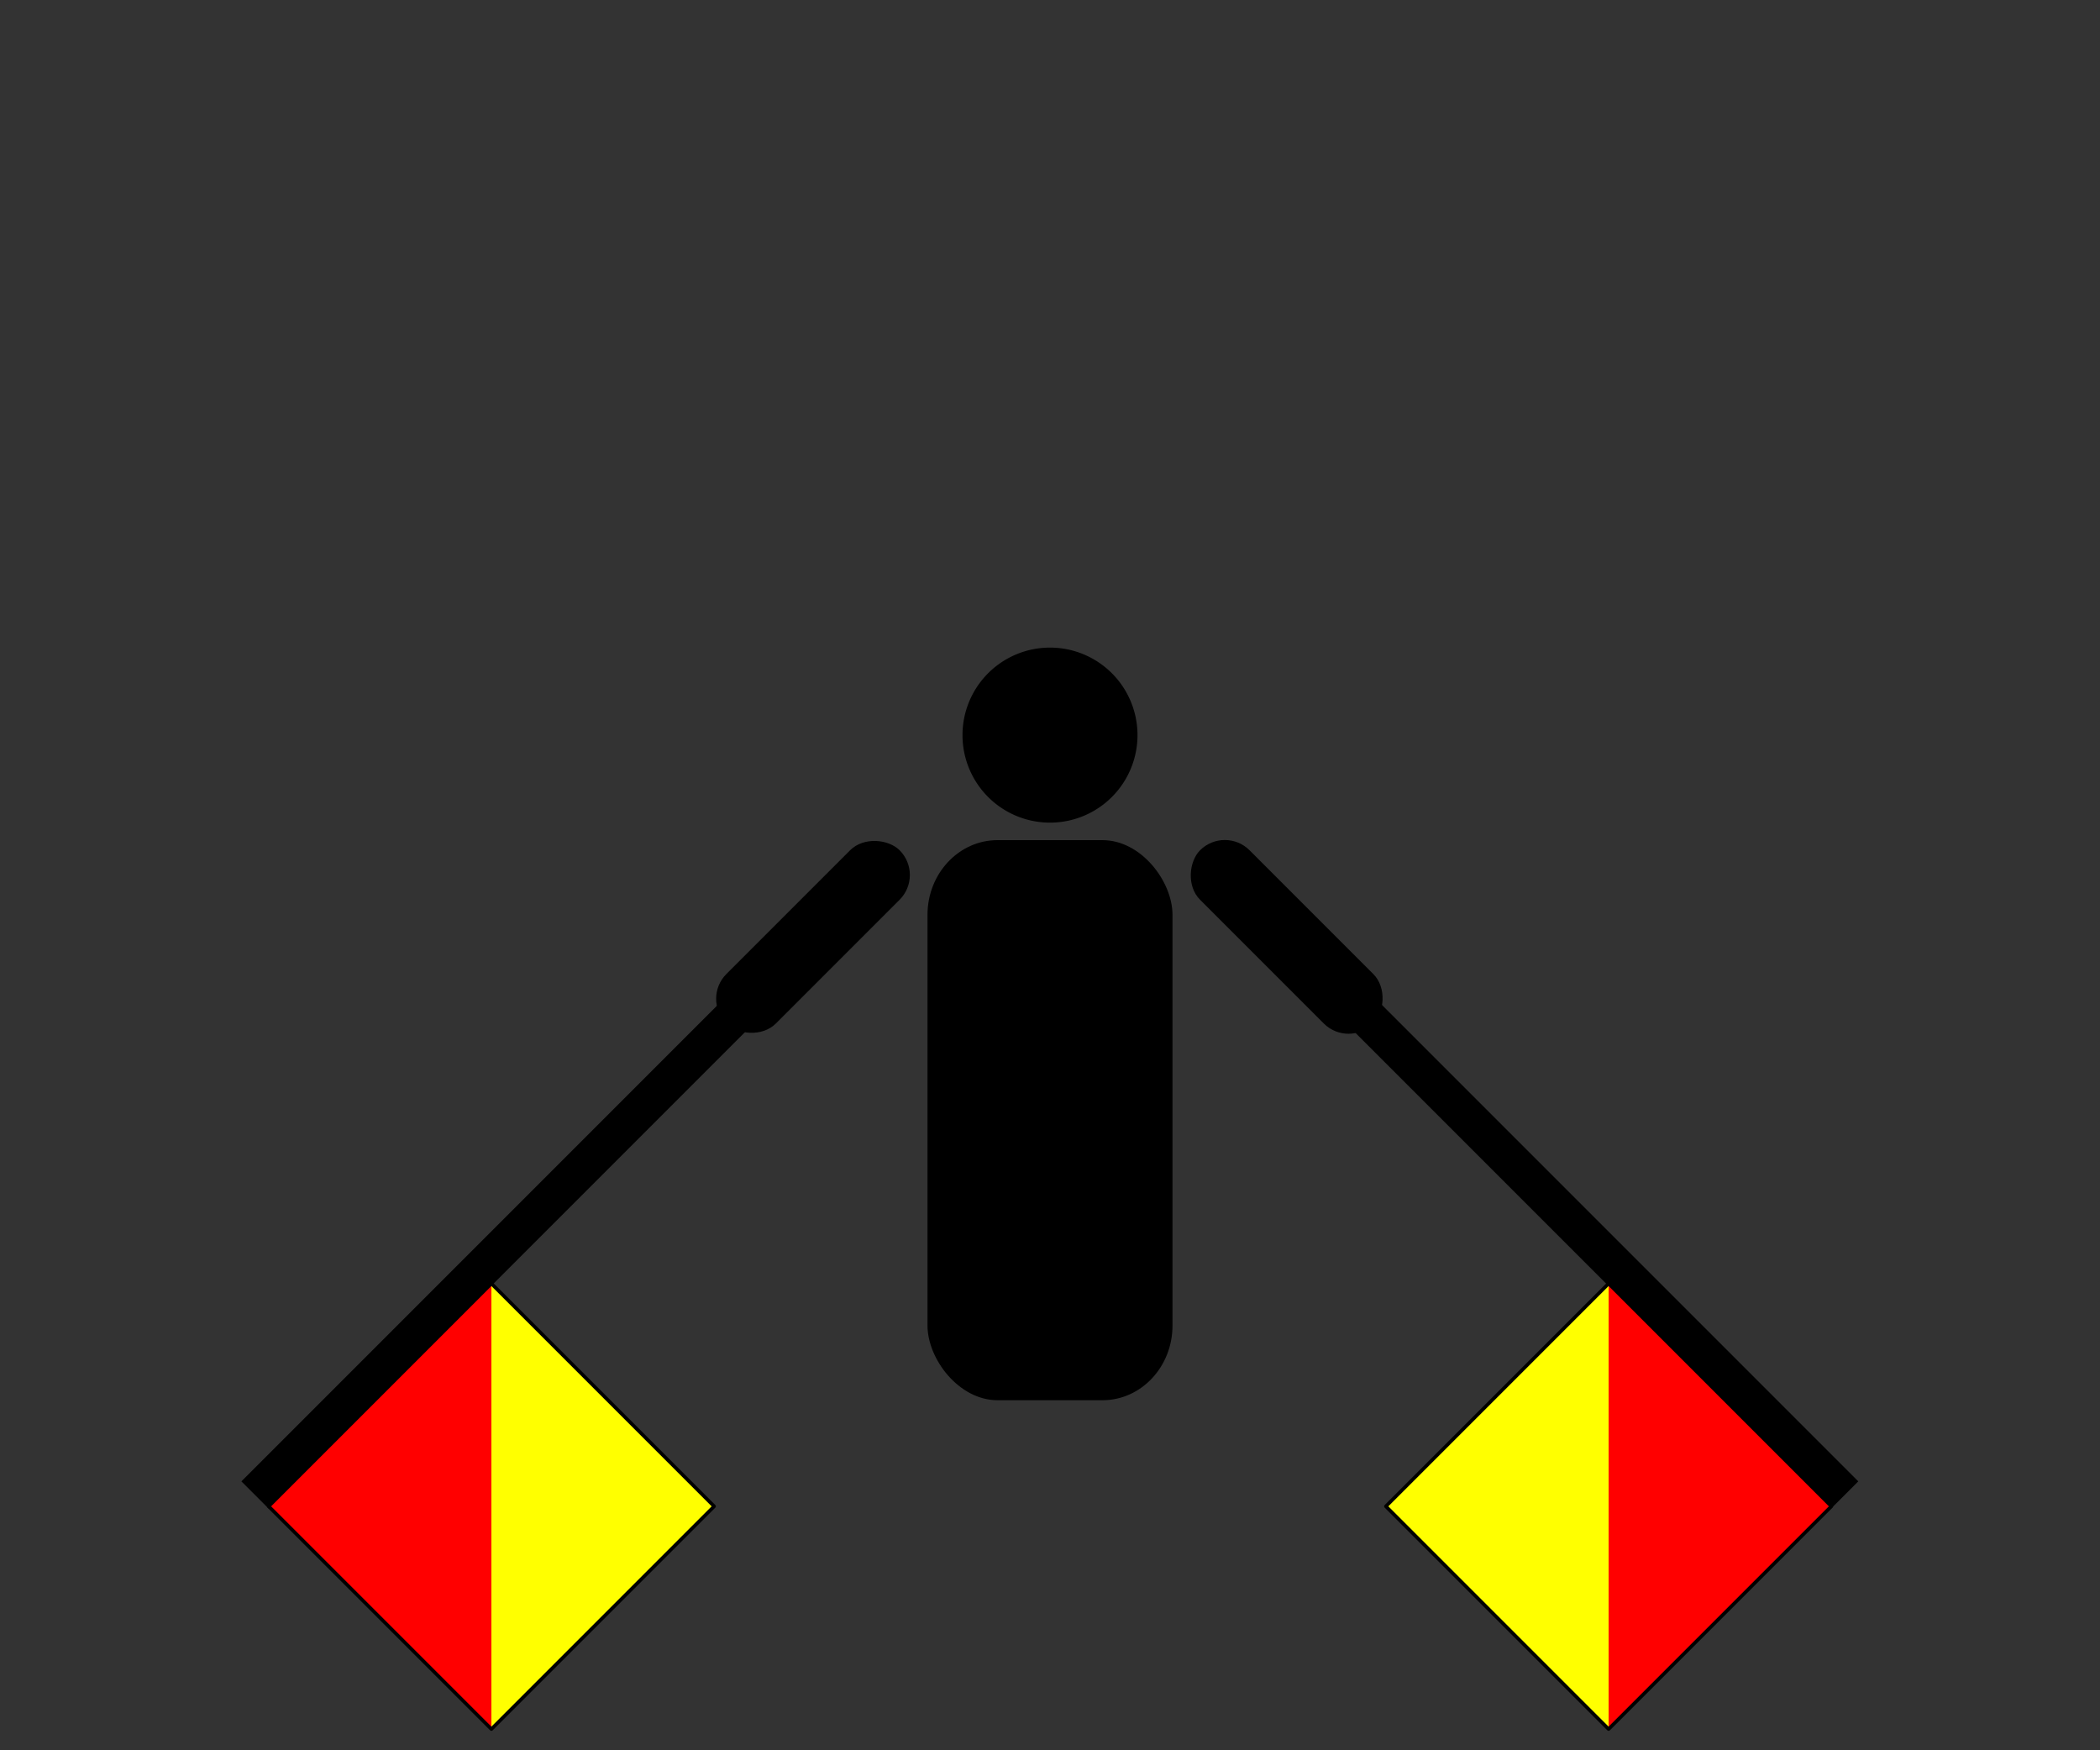 <svg height="500" width="600" xmlns="http://www.w3.org/2000/svg"><rect width="100%" height="100%" fill="#333333" stroke="none"/><path d="m275 200a25 25 0 1 1 -50 0 25 25 0 1 1 50 0z" fill-rule="evenodd" transform="translate(50 10)"/><rect fill-rule="evenodd" height="160" rx="20" ry="21.333" width="70" x="265" y="240"/><g><g fill-rule="evenodd"><rect height="20" rx="10" transform="matrix(.707 .707 -.707 .707 0 0)" width="70" x="414.264" y="-80.711"/><path d="m474.264-75.711h200v10h-200z" stroke="#000" transform="matrix(.707 .707 -.707 .707 0 0)"/><path d="m395.962 430.312 63.64-63.64 63.64 63.64-63.64 63.64z" fill="#ff0"/><path d="m459.602 366.673 63.64 63.64-63.64 63.64z" fill="#f00"/></g><path d="m395.962 430.312 63.64-63.64 63.64 63.64-63.64 63.64z" fill="none" stroke="#000" stroke-linejoin="round"/></g><g><g fill-rule="evenodd"><rect height="20" rx="10" transform="matrix(-.707 .707 -.707 -.707 0 0)" width="70" x="-10" y="-363.553"/><path d="m50-358.553h200v10h-200z" stroke="#000" transform="matrix(-.707 .707 -.707 -.707 0 0)"/><path d="m204.038 430.312-63.64 63.64-63.64-63.64 63.64-63.64z" fill="#ff0"/><path d="m140.398 493.952-63.64-63.64 63.64-63.64z" fill="#f00"/></g><path d="m204.038 430.312-63.64 63.64-63.64-63.64 63.64-63.64z" fill="none" stroke="#000" stroke-linejoin="round"/></g></svg>
